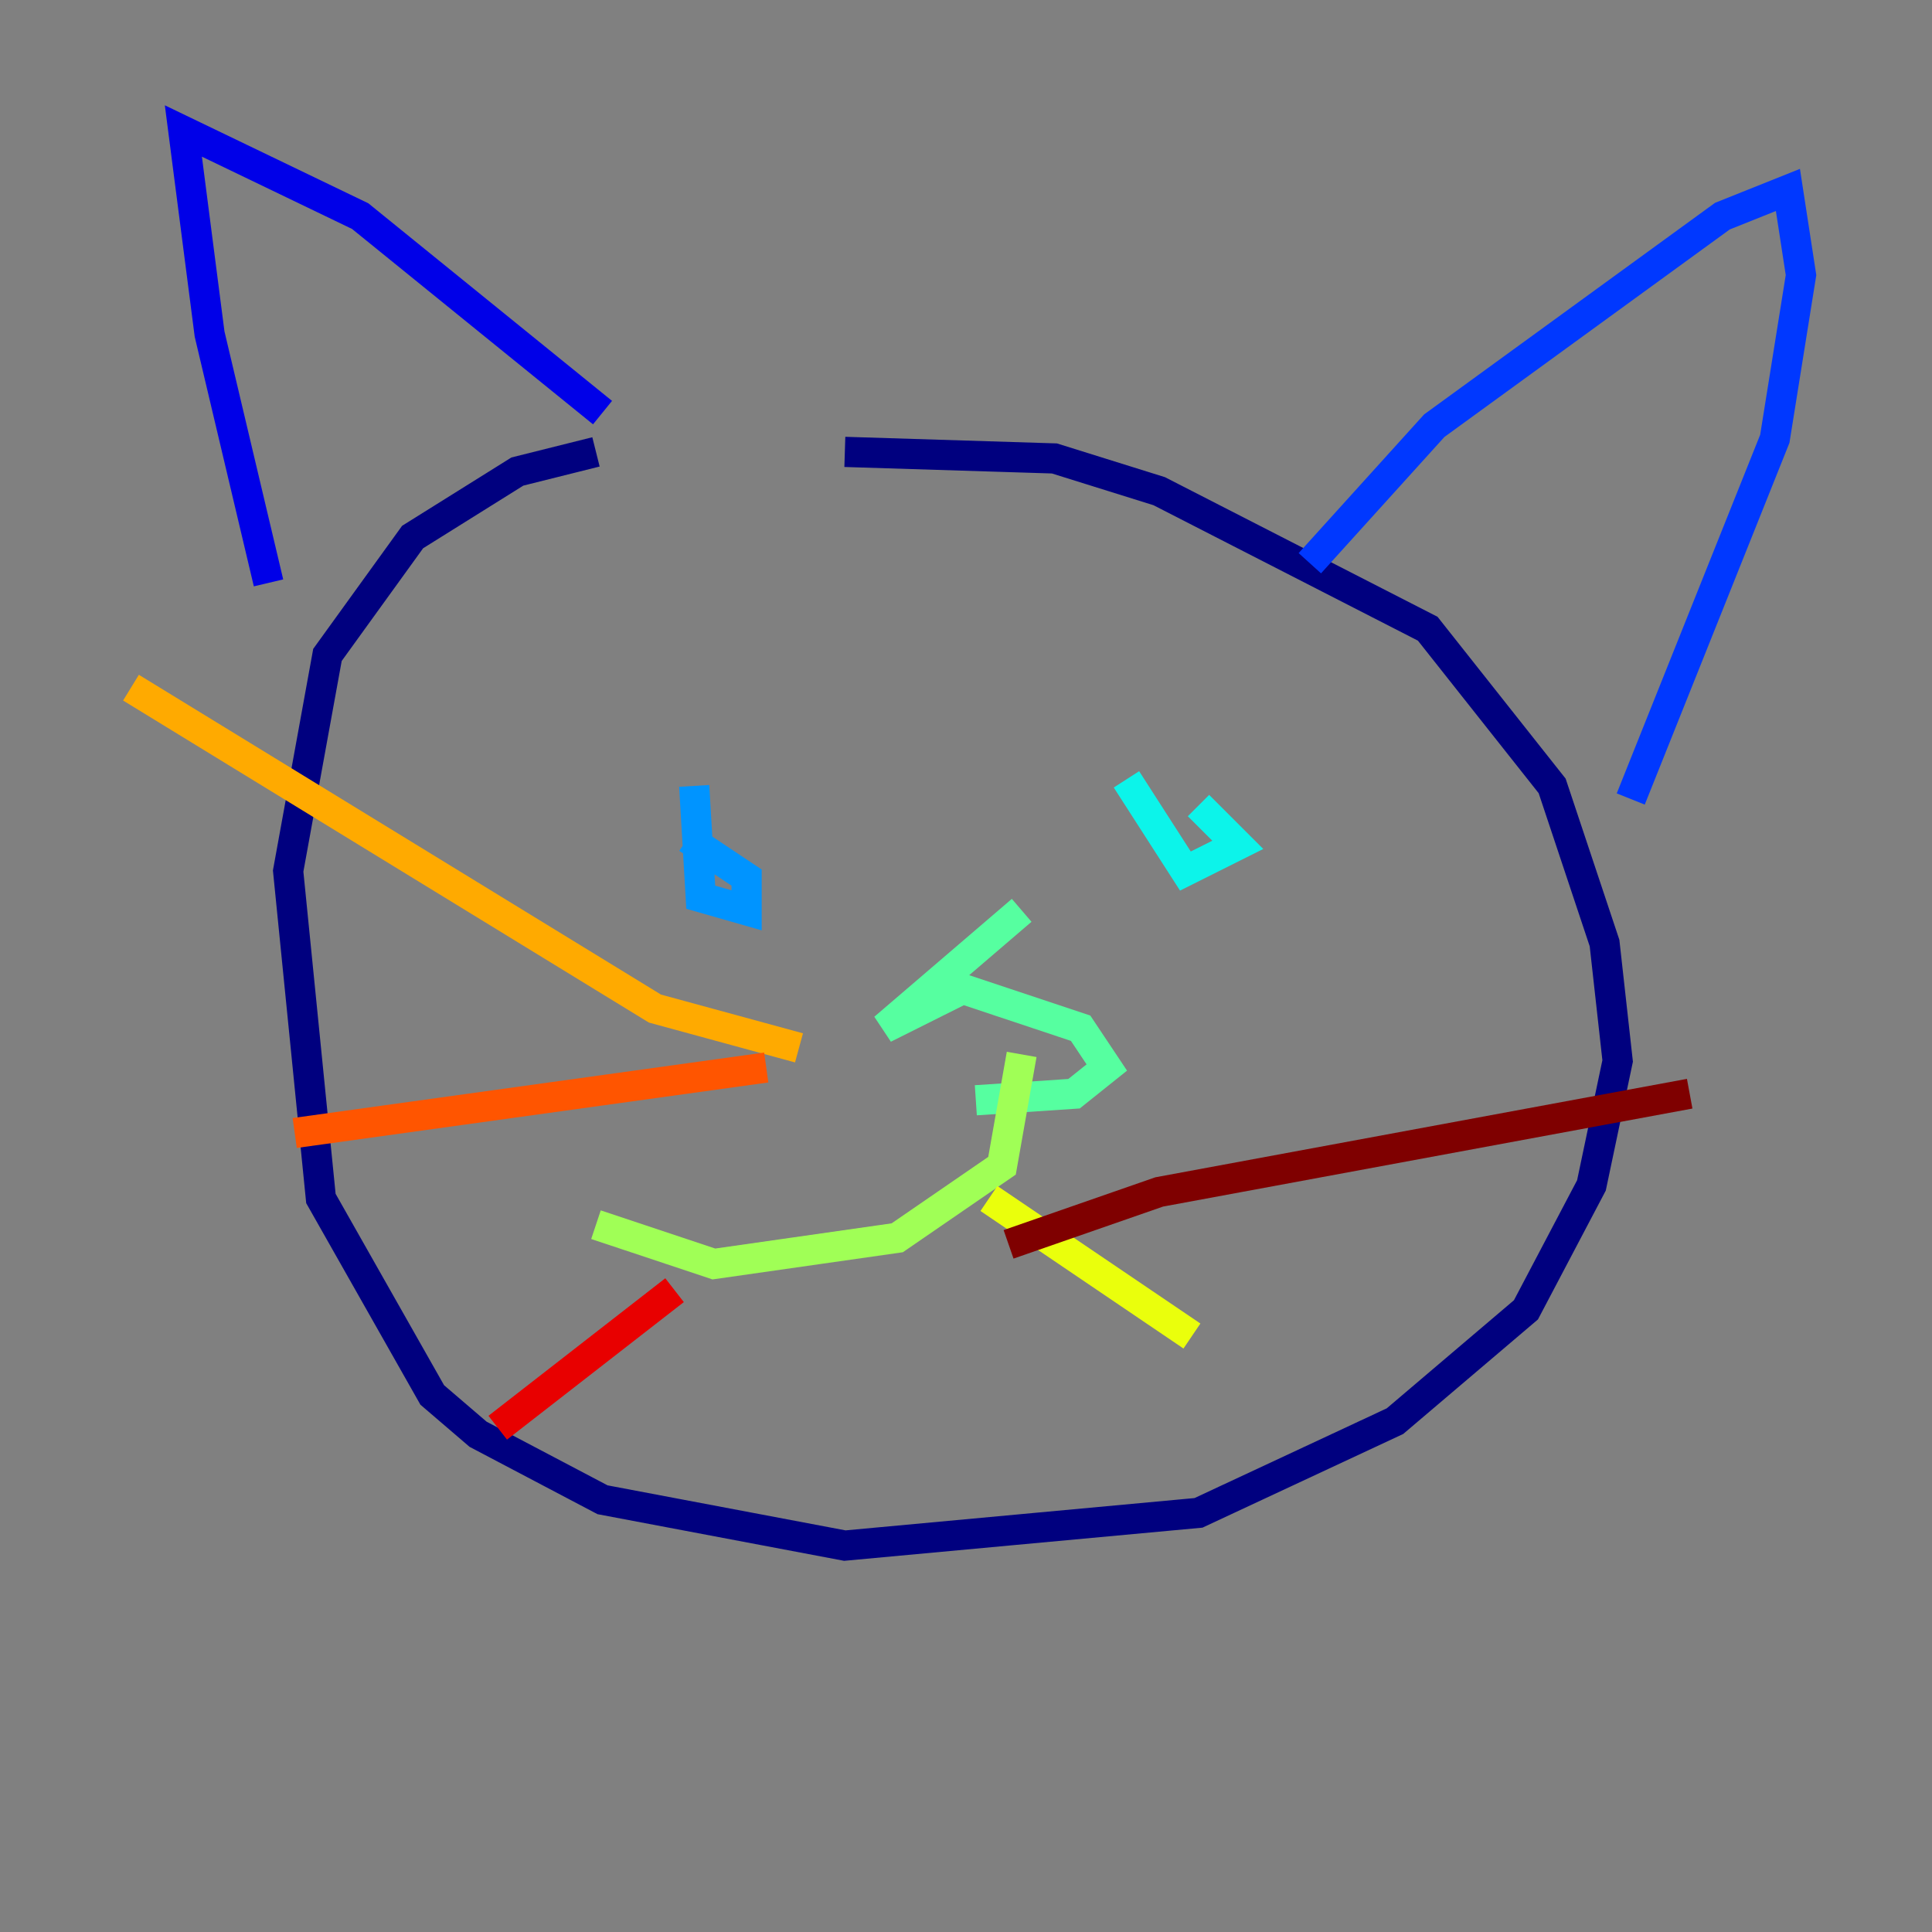 <?xml version="1.0" encoding="utf-8" ?>
<svg baseProfile="tiny" height="128" version="1.2" viewBox="0,0,128,128" width="128" xmlns="http://www.w3.org/2000/svg" xmlns:ev="http://www.w3.org/2001/xml-events" xmlns:xlink="http://www.w3.org/1999/xlink"><rect x="0" y="0" width="128" height="128" fill="#808080" stroke="none"/><defs /><polyline fill="none" points="39.485,29.939 34.278,31.241 27.336,35.58 21.695,43.39 19.091,57.709 21.261,79.403 28.637,92.42 31.675,95.024 39.919,99.363 55.973,102.4 79.403,100.231 92.42,94.156 101.098,86.78 105.437,78.536 107.173,70.291 106.305,62.481 102.834,52.068 94.59,41.654 76.8,32.542 69.858,30.373 55.973,29.939" stroke="#00007f" stroke-width="2" /><polyline fill="none" points="17.79,38.617 13.885,22.129 12.149,8.678 23.864,14.319 39.919,27.336" stroke="#0000e8" stroke-width="2" /><polyline fill="none" points="86.78,37.315 95.024,28.203 114.115,14.319 118.454,12.583 119.322,18.224 117.586,29.071 108.041,52.936" stroke="#0038ff" stroke-width="2" /><polyline fill="none" points="45.993,52.068 46.427,59.444 49.464,60.312 49.464,58.142 45.559,55.539" stroke="#0094ff" stroke-width="2" /><polyline fill="none" points="74.63,51.634 78.536,57.709 82.007,55.973 79.403,53.37" stroke="#0cf4ea" stroke-width="2" /><polyline fill="none" points="67.688,60.312 58.576,68.122 63.783,65.519 71.593,68.122 73.329,70.725 71.159,72.461 64.651,72.895" stroke="#56ffa0" stroke-width="2" /><polyline fill="none" points="67.688,69.858 66.386,77.234 59.444,82.007 47.295,83.742 39.485,81.139" stroke="#a0ff56" stroke-width="2" /><polyline fill="none" points="65.519,79.403 78.969,88.515" stroke="#eaff0c" stroke-width="2" /><polyline fill="none" points="52.936,69.424 43.39,66.82 8.678,45.559" stroke="#ffaa00" stroke-width="2" /><polyline fill="none" points="50.766,70.725 19.525,75.064" stroke="#ff5500" stroke-width="2" /><polyline fill="none" points="44.691,85.478 32.976,94.59" stroke="#e80000" stroke-width="2" /><polyline fill="none" points="66.82,82.441 76.8,78.969 111.946,72.461" stroke="#7f0000" stroke-width="2" /></svg>